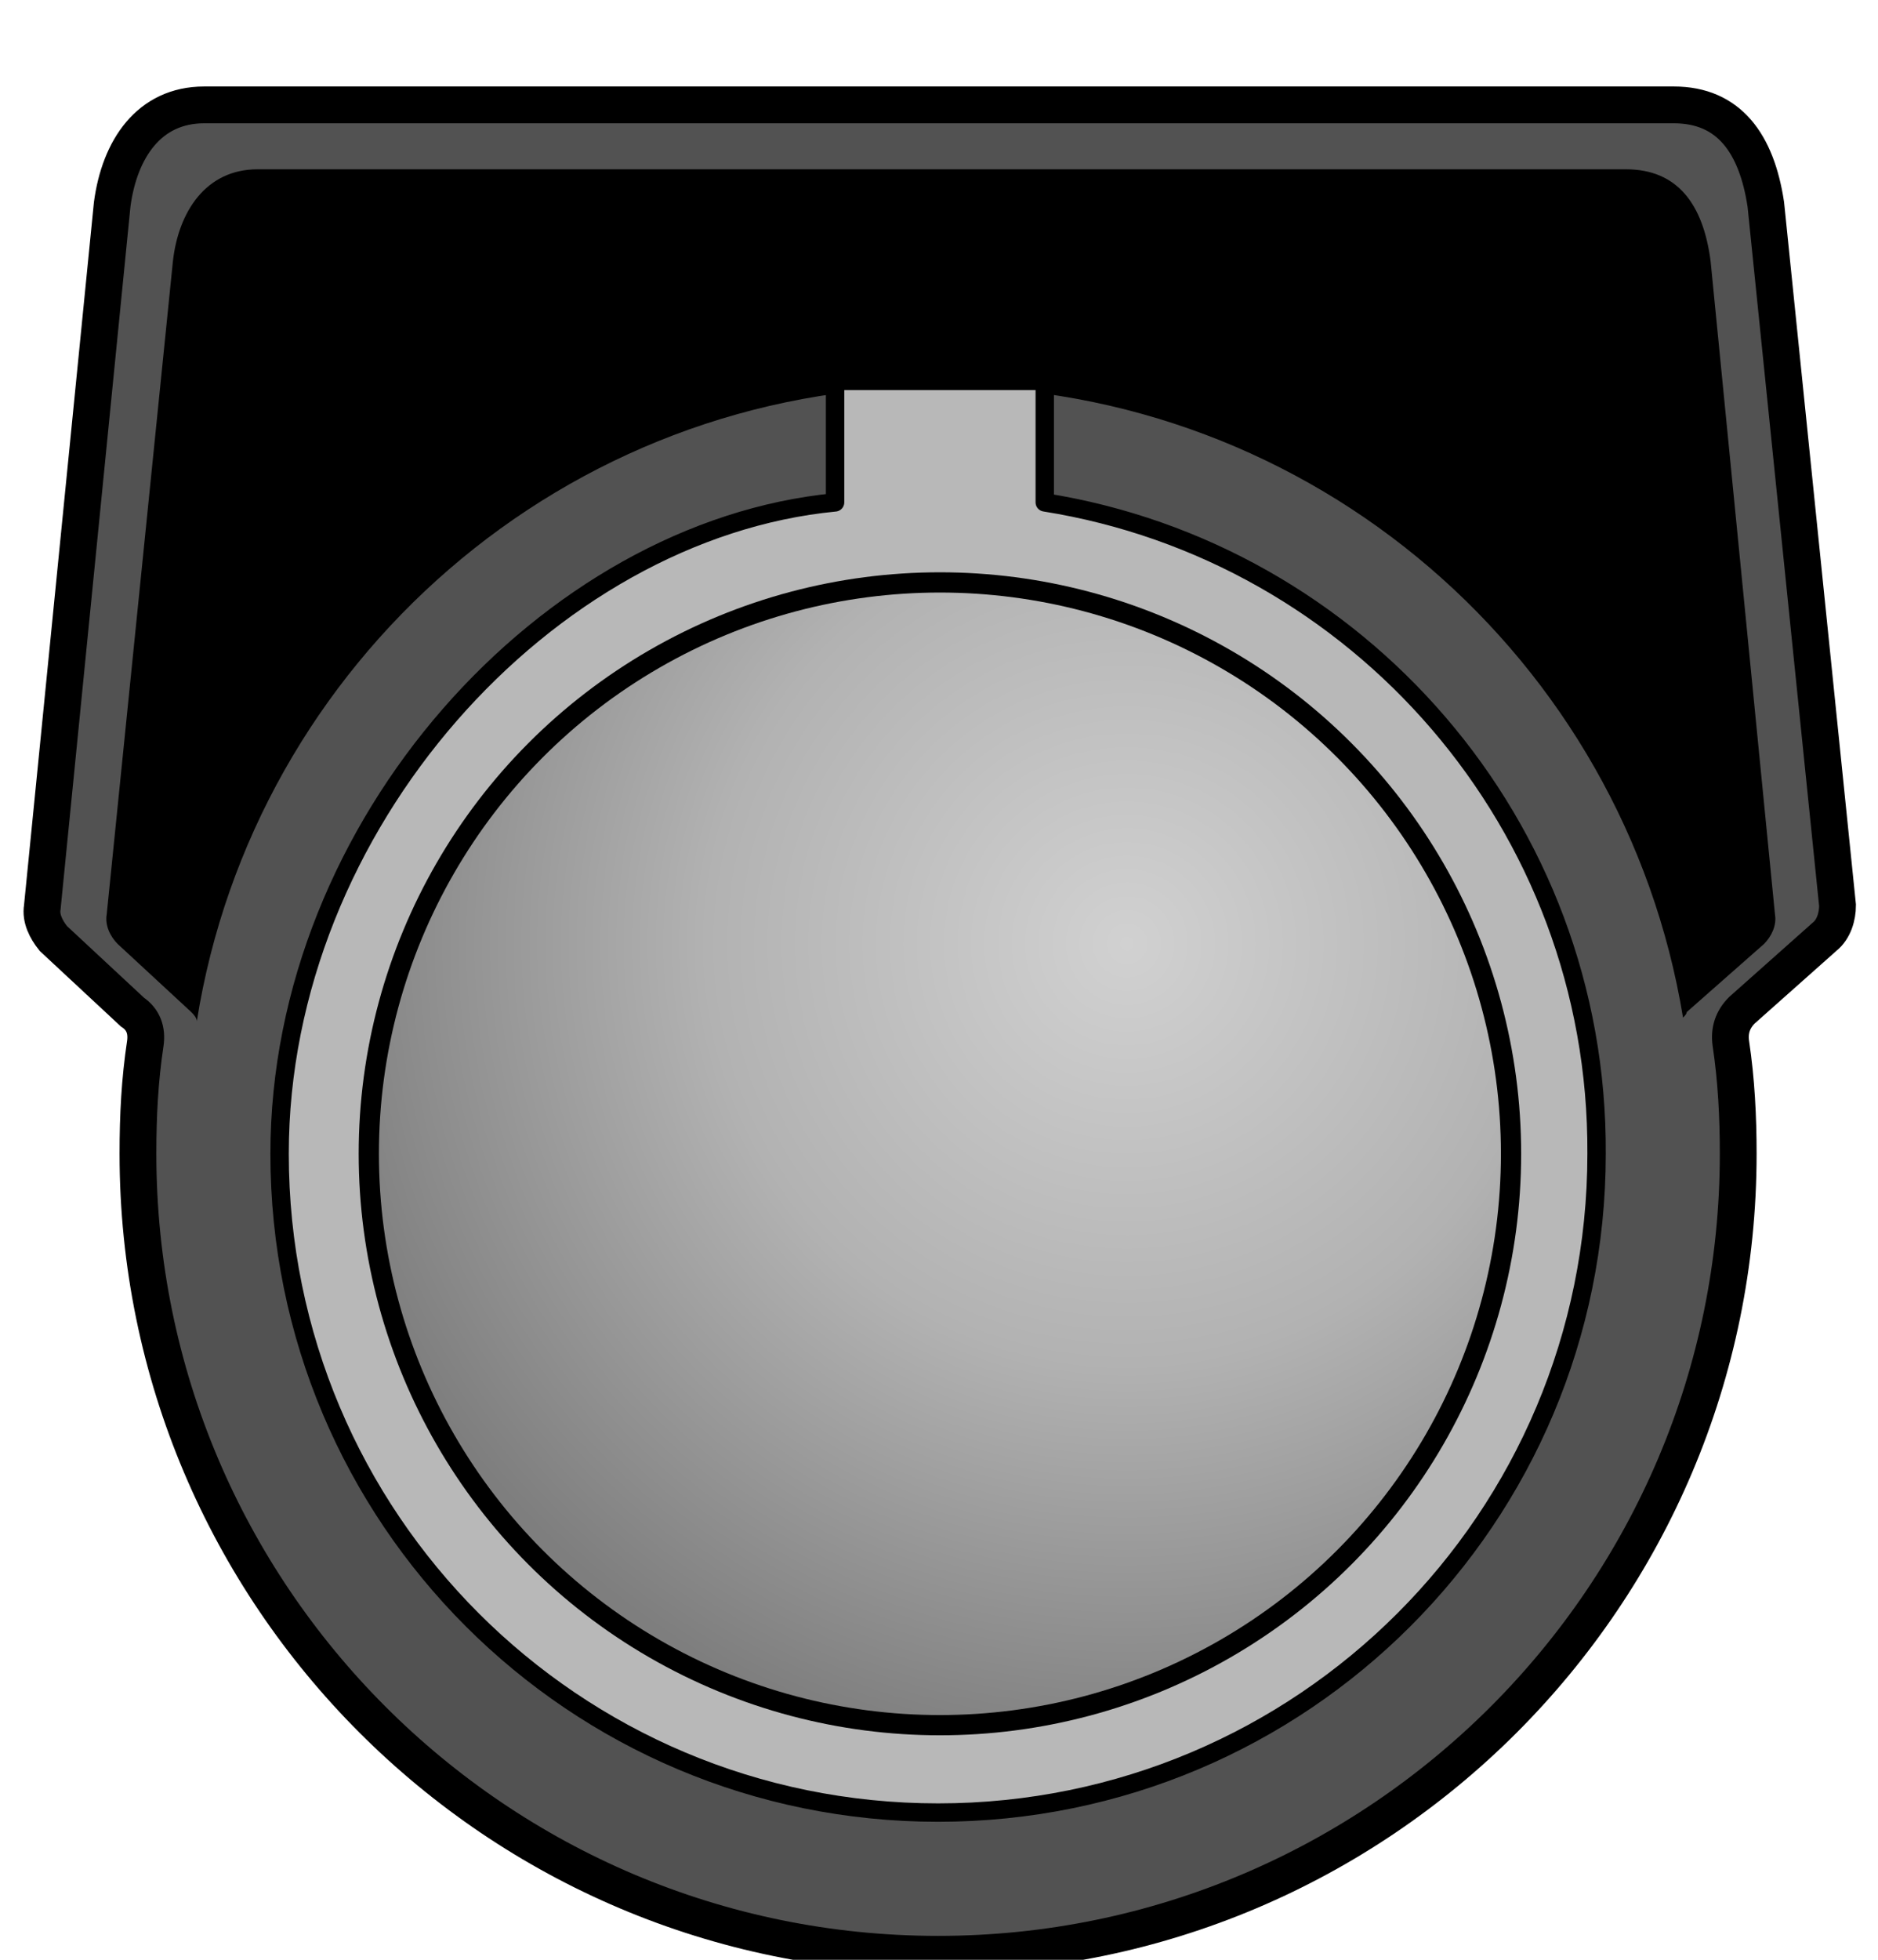 <?xml version="1.0" encoding="utf-8"?>
<!-- Generator: Adobe Illustrator 23.0.0, SVG Export Plug-In . SVG Version: 6.00 Build 0)  -->
<svg version="1.1" id="图层_1" xmlns="http://www.w3.org/2000/svg" xmlns:xlink="http://www.w3.org/1999/xlink" x="0px" y="0px"
	 viewBox="0 0 102.1 106.5" style="enable-background:new 0 0 102.1 106.5;" xml:space="preserve">
<style type="text/css">
	.st0{fill:#525252;stroke:#000000;stroke-width:2;}
	.st1{fill:#B8B8B8;stroke:#000000;stroke-linejoin:round;}
	.st2{fill:url(#SVGID_1_);}
</style>
<path class="st0" d="M99.2,50.9c0.5-0.4,0.7-1.1,0.7-1.7L96,11.1c-0.5-3.3-2-5.4-5-5.4H11.1c-3,0-4.6,2.4-5,5.4L2.3,49.3
	c-0.1,0.6,0.2,1.2,0.6,1.7l4.3,4c0.6,0.4,0.8,1,0.7,1.7c-0.3,2-0.4,3.9-0.4,6c0,24,19.5,43.5,43.5,43.5s43.5-19.5,43.5-43.5
	c0-2-0.1-4-0.4-6c-0.1-0.7,0.1-1.3,0.6-1.8L99.2,50.9z"/>
<path d="M93,14.2c-0.4-3.1-1.8-5-4.6-5H14c-2.8,0-4.3,2.3-4.6,5L5.8,49.7c-0.1,0.6,0.2,1.2,0.6,1.6l4,3.7c0.1,0.1,0.3,0.3,0.3,0.5
	C13.8,36,30.7,21,51.1,21c20.3,0,37.2,14.8,40.4,34.3c0.1-0.1,0.2-0.2,0.2-0.3l4.2-3.7c0.4-0.4,0.7-1,0.6-1.6L93,14.2z"/>
<path class="st1" d="M56.8,27.3v-6.6H45.4v6.6c-15.6,1.5-30.2,17.5-30.2,35.4c0,19.8,16,35.8,35.8,35.8s35.8-16,35.8-35.8
	C86.9,44.8,73.8,30,56.8,27.3z"/>
<circle cx="51.1" cy="62.7" r="31.6"/>
<radialGradient id="SVGID_1_" cx="61.264" cy="54.716" r="45.127" gradientTransform="matrix(1 0 0 -1 0 106)" gradientUnits="userSpaceOnUse">
	<stop  offset="0" style="stop-color:#D1D1D1"/>
	<stop  offset="0.506" style="stop-color:#B2B2B2"/>
	<stop  offset="1" style="stop-color:#7E7E7E"/>
</radialGradient>
<circle class="st2" cx="51.1" cy="62.7" r="30.5"/>
</svg>
